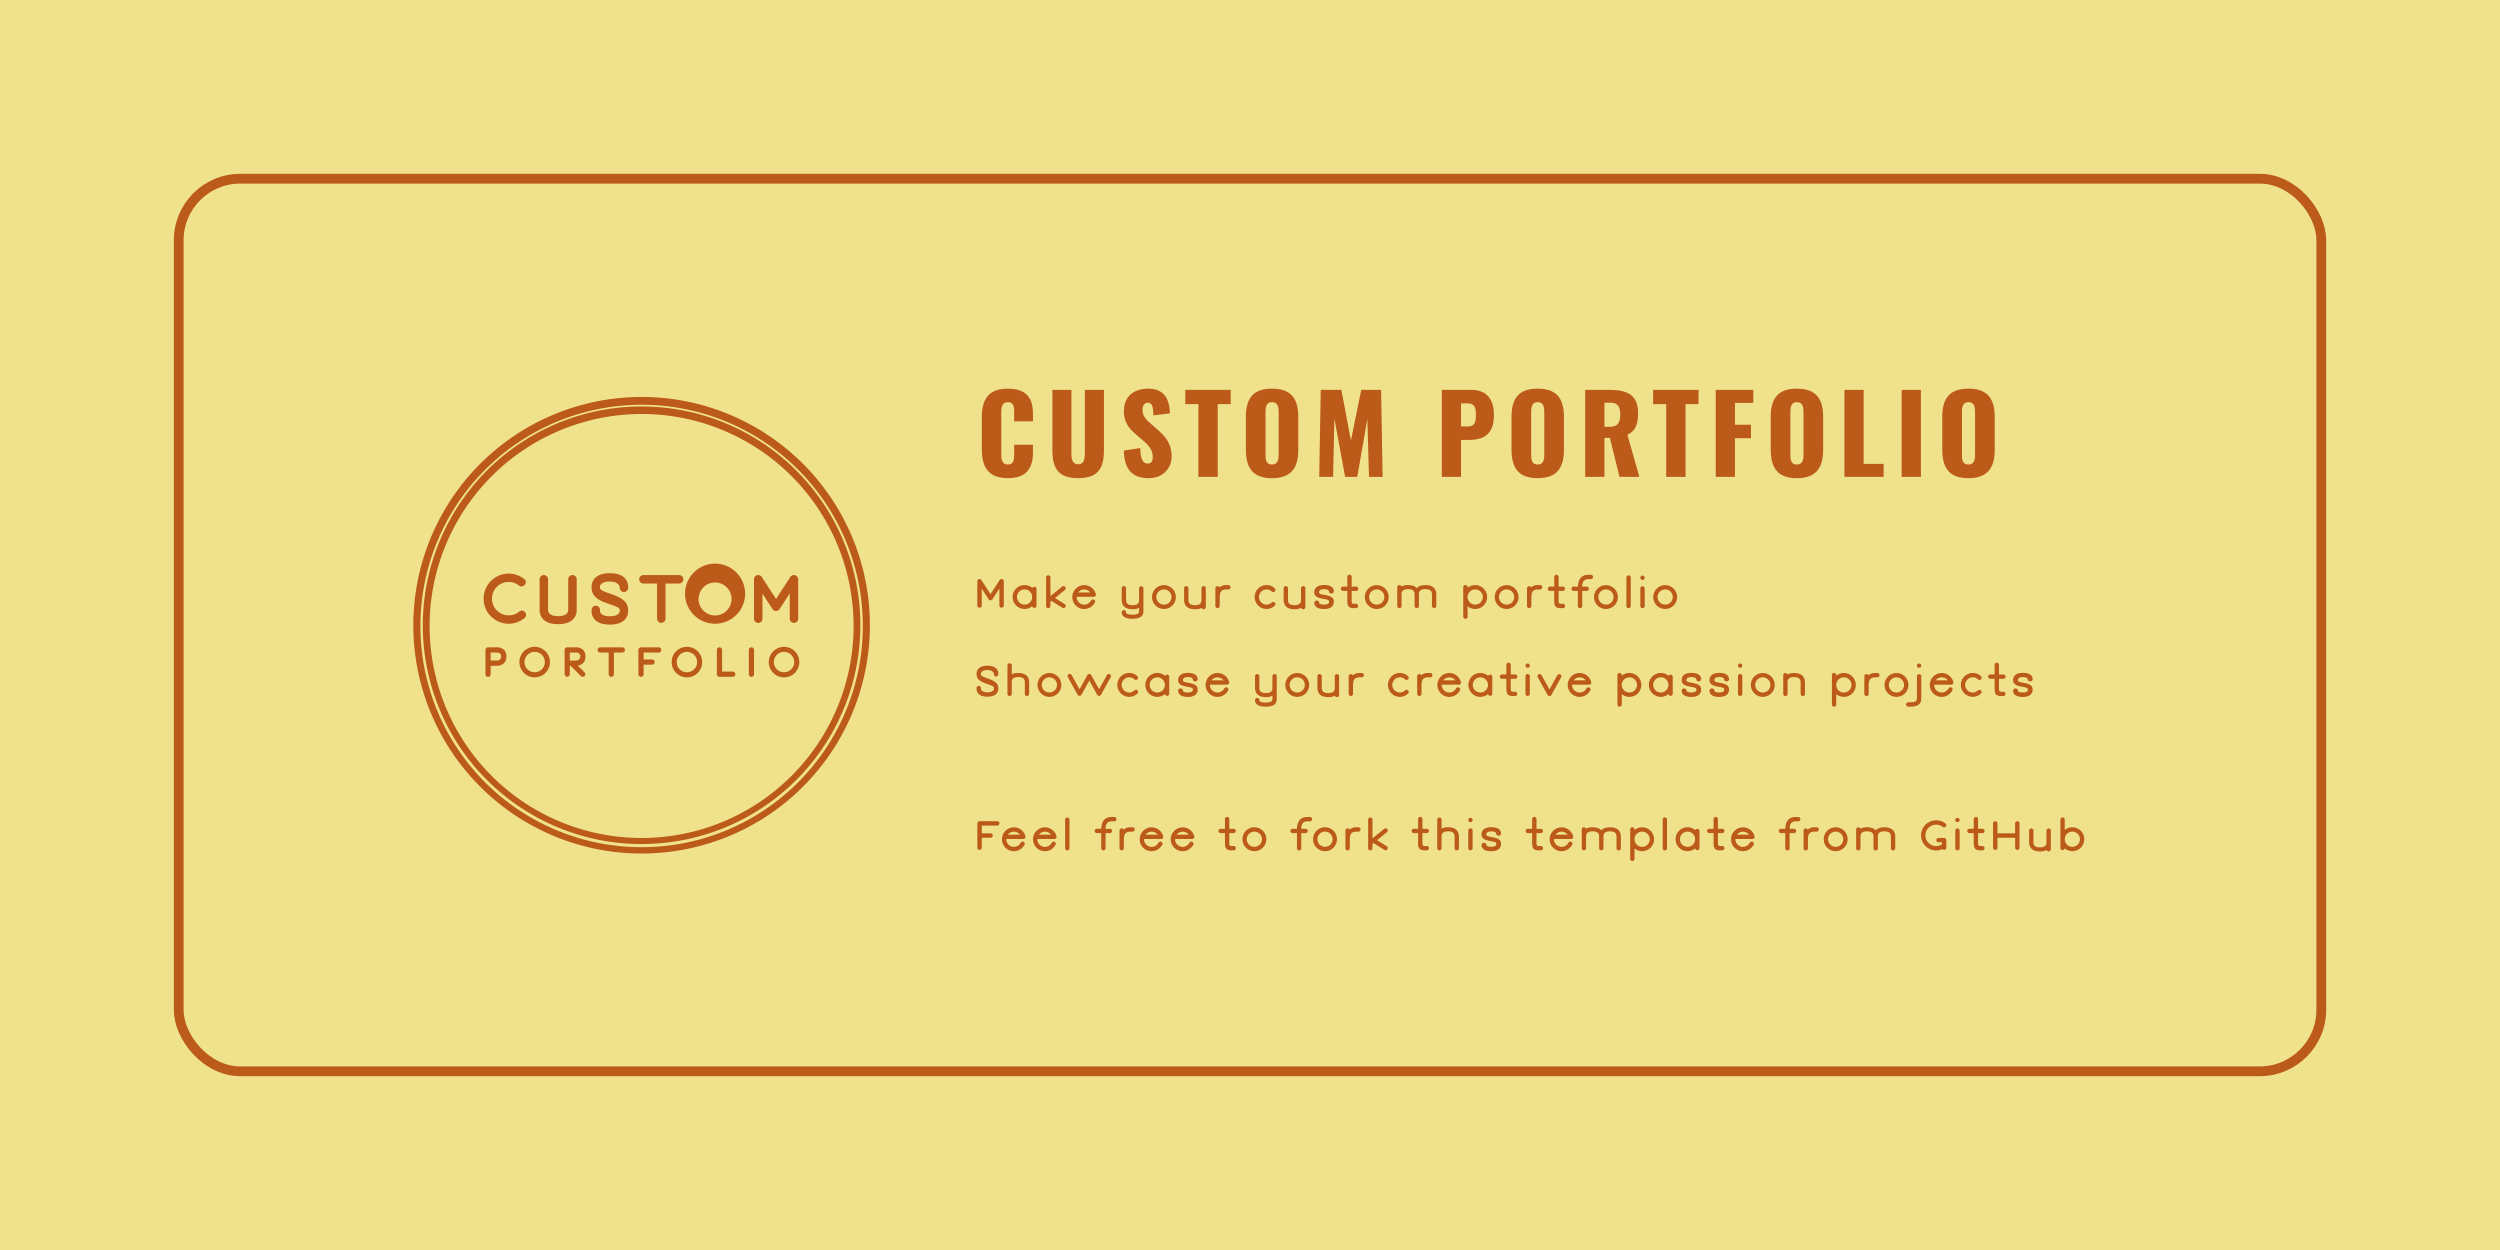 <svg xmlns="http://www.w3.org/2000/svg" width="1280" height="640" viewBox="0 0 1280 640"><defs><style>.a{fill:#f0e28d;}.b,.e{fill:none;}.b{stroke:#bb5a19;stroke-width:5px;}.c{fill:#bb5a19;}.d{stroke:none;}</style></defs><g transform="translate(12135 -1398)"><rect class="a" width="1280" height="640" transform="translate(-12135 1398)"/><g class="b" transform="translate(-12046 1487)"><rect class="d" width="1102" height="462" rx="34"/><rect class="e" x="2.5" y="2.5" width="1097" height="457" rx="31.5"/></g><g transform="translate(38 0)"><path class="c" d="M1664.656,311.535V296.527a1.112,1.112,0,1,1,2.223,0v.286a6.115,6.115,0,1,1,0,9.435v5.288a1.112,1.112,0,1,1-2.223,0Zm2.223-10.005a3.891,3.891,0,1,0,3.891-3.891A3.891,3.891,0,0,0,1666.879,301.53Zm210.99,5.533a7.015,7.015,0,0,1-3.4.72c-5.536,0-5.568-3.866-5.568-5,0-.022,0-.042,0-.062v-5.636a1.112,1.112,0,0,1,2.224,0v5.7c0,1.105.014,2.918,3.343,2.918s3.327-1.824,3.327-2.918v-5.7a1.112,1.112,0,0,1,2.223,0v9.589a1.111,1.111,0,0,1-2.152.391Zm-289.318-2.842h.028a1.11,1.11,0,0,1,1.084-.863h.258a1.111,1.111,0,0,1,1.084.863h.028a.339.339,0,0,0-.015.067,1.119,1.119,0,0,1,.015.182v.057c.093.347.555.867,2.5.867,3.155,0,2.521-1.727,2.521-1.727,0-1.691-7.5-.481-7.5-4.423,0,0-.557-3.871,4.983-3.871s4.983,3.454,4.983,3.454h-.028a1.112,1.112,0,0,1-1.084.863h-.258a1.112,1.112,0,0,1-1.084-.863h-.028a.472.472,0,0,0,.008-.112c0-.031-.006-.063-.007-.1-.052-.37-.418-1.1-2.5-1.1-2.92,0-2.521,1.727-2.521,1.727,0,1.69,7.5.548,7.5,4.423,0,0,.611,4.009-4.983,4.009S1588.55,304.221,1588.55,304.221Zm133.846,3.448a6.114,6.114,0,1,1,5.9-7.786,1.1,1.1,0,0,1,.067.257v0a1.119,1.119,0,0,1-1.082,1.274h-8.756c0,.047,0,.093,0,.139a3.9,3.9,0,0,0,3.891,3.891,3.937,3.937,0,0,0,3.341-1.927l.005,0a1.045,1.045,0,0,1,.092-.157l.1-.14a1.112,1.112,0,0,1,1.822,1.276l-.1.139c-.01.016-.022.031-.032.045a6.329,6.329,0,0,1-2.9,2.5,5.9,5.9,0,0,1-2.327.481Zm-2.345-9.207a3.9,3.9,0,0,0-.731.731h6.18a3.889,3.889,0,0,0-5.449-.731Zm-90.537,9.207a6.114,6.114,0,1,1,5.9-7.786,1.1,1.1,0,0,1,.067.257v0a1.126,1.126,0,0,1-1.083,1.274h-8.756c0,.047,0,.093,0,.139a3.9,3.9,0,0,0,3.891,3.891,3.934,3.934,0,0,0,3.34-1.927l.005,0a1.142,1.142,0,0,1,.093-.157l.1-.14a1.112,1.112,0,1,1,1.821,1.276l-.1.139c-.011.016-.022.031-.033.045a6.329,6.329,0,0,1-2.9,2.5,5.891,5.891,0,0,1-2.326.481Zm-2.345-9.207a3.849,3.849,0,0,0-.731.731h6.18a3.889,3.889,0,0,0-5.449-.731Zm-191.652,9.207a6.113,6.113,0,1,1,5.9-7.786,1.193,1.193,0,0,1,.067.257v0a1.253,1.253,0,0,1,.01.154,1.106,1.106,0,0,1-1.093,1.12h-8.756c0,.047,0,.093,0,.139a3.9,3.9,0,0,0,3.892,3.891,3.936,3.936,0,0,0,3.34-1.927l.005,0a1.136,1.136,0,0,1,.092-.157l.1-.14a1.112,1.112,0,0,1,1.822,1.276l-.1.139c-.011.016-.022.031-.033.045a6.329,6.329,0,0,1-2.9,2.5,5.894,5.894,0,0,1-2.326.481Zm-2.345-9.207a3.849,3.849,0,0,0-.731.731h6.18a3.889,3.889,0,0,0-5.45-.731Zm-13.552,9.207a6.114,6.114,0,1,1,5.9-7.786,1.1,1.1,0,0,1,.067.257v0a1.119,1.119,0,0,1-1.082,1.274h-8.756c0,.047,0,.093,0,.139a3.9,3.9,0,0,0,3.891,3.891,3.937,3.937,0,0,0,3.341-1.927l.005,0a1.035,1.035,0,0,1,.092-.157l.1-.14a1.112,1.112,0,0,1,1.822,1.276l-.1.139c-.01.016-.022.031-.032.045a6.329,6.329,0,0,1-2.9,2.5,5.9,5.9,0,0,1-2.328.481Zm-2.345-9.207a3.9,3.9,0,0,0-.731.731h6.18a3.889,3.889,0,0,0-5.45-.731ZM1365,307.669a6.114,6.114,0,1,1,5.9-7.786,1.1,1.1,0,0,1,.067.257v0a1.12,1.12,0,0,1-1.082,1.274h-8.756c0,.047,0,.093,0,.139a3.9,3.9,0,0,0,3.891,3.891,3.937,3.937,0,0,0,3.341-1.927l.005,0a1.056,1.056,0,0,1,.092-.157l.1-.14a1.112,1.112,0,0,1,1.822,1.276l-.1.139c-.01.016-.021.031-.032.045a6.329,6.329,0,0,1-2.9,2.5,5.9,5.9,0,0,1-2.327.481Zm-2.345-9.207a3.9,3.9,0,0,0-.731.731h6.18a3.889,3.889,0,0,0-5.449-.731Zm-13.551,9.207a6.114,6.114,0,1,1,5.9-7.786,1.1,1.1,0,0,1,.067.257v0a1.126,1.126,0,0,1-1.083,1.274h-8.756c0,.047,0,.093,0,.139a3.9,3.9,0,0,0,3.891,3.891,3.935,3.935,0,0,0,3.34-1.927l.005,0a1.13,1.13,0,0,1,.093-.157l.1-.14a1.112,1.112,0,1,1,1.821,1.276l-.1.139c-.011.016-.022.031-.033.045a6.329,6.329,0,0,1-2.9,2.5,5.891,5.891,0,0,1-2.327.481Zm-2.345-9.207a3.845,3.845,0,0,0-.731.731h6.18a3.889,3.889,0,0,0-5.45-.731Zm541.9,8.7a6.071,6.071,0,0,1-1.538-.94,1.112,1.112,0,0,1-2.2-.248V291.524a1.112,1.112,0,1,1,2.223,0v5.288a6.113,6.113,0,1,1,1.511,10.351Zm-1.511-5.634a3.891,3.891,0,1,0,3.892-3.891A3.891,3.891,0,0,0,1887.148,301.53Zm-117.281,6.115a6.115,6.115,0,1,1,.006,0Zm-3.892-6.115a3.891,3.891,0,1,0,3.892-3.891A3.891,3.891,0,0,0,1765.976,301.53Zm-74.331,5.634a6.116,6.116,0,1,1,6.372-10.266,1.112,1.112,0,0,1,2.122.464v8.616a1.111,1.111,0,0,1-2.2.248,6.123,6.123,0,0,1-6.3.94Zm-1.511-5.634a3.891,3.891,0,1,0,3.892-3.891A3.891,3.891,0,0,0,1690.133,301.53ZM1508.4,307.644a6.12,6.12,0,1,1,.006,0Zm-3.891-6.115a3.891,3.891,0,1,0,3.891-3.891A3.891,3.891,0,0,0,1504.5,301.53Zm-32.271,6.115a6.12,6.12,0,1,1,.006,0Zm-3.891-6.115a3.891,3.891,0,1,0,3.891-3.891A3.891,3.891,0,0,0,1468.343,301.53Zm349.956,5.13h0a7.716,7.716,0,1,1,7.807-13.145.964.964,0,0,1,.112.09l0,0a1.04,1.04,0,0,1,.053,1.368,1.1,1.1,0,0,1-1.522.3l-.118-.079h0l-.018-.013-.157-.106a1.23,1.23,0,0,1-.108-.084,5.487,5.487,0,1,0-.065,9.176V303.1h-1.806a1.112,1.112,0,0,1,0-2.224h2.919a1.112,1.112,0,0,1,1.111,1.112v3.892a1.112,1.112,0,0,1-1.984.689c-.07.033-.142.065-.213.094a7.749,7.749,0,0,1-6.011,0Zm25.571.568c-3.567,0-3.322-2.111-3.322-5.42v-3.4h-2.223a1.112,1.112,0,0,1,0-2.224h2.223v-4.933a1.112,1.112,0,0,1,2.224,0v4.933h2.223a1.112,1.112,0,0,1,0,2.224h-2.223v4.238a1.115,1.115,0,0,1-.007.123c-.013,1.553.031,2.239,1.119,2.239h1.111a1.112,1.112,0,0,1,0,2.224Zm-12.767-1.112v-9.032a1.111,1.111,0,1,1,2.223,0v9.032a1.111,1.111,0,1,1-2.223,0Zm-32.97,0v-5.7c0-1.105-.014-2.919-3.343-2.919-3.113,0-3.314,1.6-3.327,2.7,0,.082,0,.156,0,.221,0,.021,0,.041,0,.061v5.636a1.112,1.112,0,1,1-2.223,0v-5.7c0-1.105-.014-2.919-3.343-2.919-3.307,0-3.328,1.8-3.328,2.9v5.719a1.112,1.112,0,1,1-2.223,0v-9.589a1.112,1.112,0,0,1,2.153-.391,7.014,7.014,0,0,1,3.4-.721c2.3,0,3.656.671,4.447,1.535.787-.865,2.137-1.535,4.447-1.535,5.535,0,5.568,3.867,5.568,5,0,.021,0,.041,0,.061v5.636a1.112,1.112,0,1,1-2.223,0Zm-44.709,0v-9.032a1.111,1.111,0,0,1,2.1-.5,5.052,5.052,0,0,1,3.443-1.164h1.126a1.112,1.112,0,0,1,0,2.224h-1.112c-3.495,0-3.334,2.771-3.334,5,0,.015,0,.031,0,.046v3.428a1.112,1.112,0,1,1-2.223,0Zm-9.37,0V298.4h-2.224a1.112,1.112,0,0,1,0-2.224h2.25c.148-2.992,1.042-6.044,5.518-6.044h1.126a1.112,1.112,0,0,1,0,2.223h-1.112c-2.894,0-3.282,1.9-3.33,3.821h2.219a1.112,1.112,0,0,1,0,2.224h-2.224v7.712a1.112,1.112,0,1,1-2.223,0Zm-33.387,1.112c-3.566,0-3.321-2.111-3.321-5.42v-3.4h-2.223a1.112,1.112,0,1,1,0-2.224h2.223v-4.933a1.111,1.111,0,1,1,2.223,0v4.933h2.224a1.112,1.112,0,0,1,0,2.224h-2.224v4.238a1.116,1.116,0,0,1-.006.123c-.013,1.553.031,2.239,1.119,2.239h1.112a1.112,1.112,0,0,1,0,2.224Zm-29.378-1.112V291.524a1.112,1.112,0,1,1,2.223,0v14.591a1.112,1.112,0,1,1-2.223,0Zm-23.646,0v-5.7c0-1.105-.014-2.919-3.343-2.919-3.113,0-3.314,1.6-3.327,2.7,0,.082,0,.156,0,.221,0,.021,0,.041,0,.061v5.636a1.111,1.111,0,1,1-2.223,0v-5.7c0-1.105-.014-2.919-3.343-2.919-3.307,0-3.328,1.8-3.328,2.9v5.719a1.111,1.111,0,1,1-2.223,0v-9.589a1.112,1.112,0,0,1,2.153-.391,7.014,7.014,0,0,1,3.4-.721c2.3,0,3.656.671,4.447,1.535.788-.865,2.137-1.535,4.447-1.535,5.535,0,5.568,3.867,5.568,5,0,.021,0,.041,0,.061v5.636a1.112,1.112,0,1,1-2.223,0Zm-39.859,1.112c-3.566,0-3.321-2.111-3.321-5.42v-3.4h-2.224a1.112,1.112,0,0,1,0-2.224h2.224v-4.933a1.112,1.112,0,1,1,2.223,0v4.933h2.224a1.112,1.112,0,0,1,0,2.224h-2.224v4.238a1.116,1.116,0,0,1-.006.123c-.014,1.553.031,2.239,1.118,2.239h1.112a1.112,1.112,0,0,1,0,2.224Zm-36.035-1.112v-9.032a1.111,1.111,0,1,1,2.223,0v9.032a1.111,1.111,0,1,1-2.223,0Zm-7,0v-5.7c0-1.105-.013-2.919-3.343-2.919-3.307,0-3.327,1.8-3.327,2.9v5.719a1.112,1.112,0,1,1-2.224,0V291.524a1.112,1.112,0,0,1,2.224,0V296.1a7.1,7.1,0,0,1,3.327-.683c5.536,0,5.568,3.867,5.568,5,0,.021,0,.041,0,.061v5.636a1.112,1.112,0,1,1-2.224,0Zm-15.362,1.112c-3.566,0-3.321-2.111-3.321-5.42v-3.4h-2.224a1.112,1.112,0,0,1,0-2.224h2.224v-4.933a1.112,1.112,0,1,1,2.223,0v4.933h2.224a1.112,1.112,0,0,1,0,2.224h-2.224v4.238a1.116,1.116,0,0,1-.006.123c-.014,1.553.031,2.239,1.118,2.239h1.112a1.112,1.112,0,0,1,0,2.224Zm-40.53-1.112v-9.032a1.112,1.112,0,0,1,2.1-.5,5.05,5.05,0,0,1,3.443-1.164h1.125a1.112,1.112,0,0,1,0,2.224h-1.111c-3.495,0-3.335,2.771-3.335,5,0,.015,0,.031,0,.046v3.428a1.112,1.112,0,1,1-2.224,0Zm-24.826,0V298.4H1491.8a1.112,1.112,0,1,1,0-2.224h2.249c.149-2.992,1.042-6.044,5.519-6.044h1.125a1.112,1.112,0,1,1,0,2.223h-1.111c-2.894,0-3.282,1.9-3.33,3.821h2.218a1.112,1.112,0,0,1,0,2.224h-2.224v7.712a1.112,1.112,0,1,1-2.223,0Zm-33.534,1.112c-3.566,0-3.321-2.111-3.321-5.42v-3.4h-2.223a1.112,1.112,0,1,1,0-2.224h2.223v-4.933a1.112,1.112,0,1,1,2.223,0v4.933h2.224a1.112,1.112,0,0,1,0,2.224H1459.4v4.238a1.146,1.146,0,0,1-.006.123c-.013,1.553.031,2.239,1.119,2.239h1.111a1.112,1.112,0,0,1,0,2.224Zm-57.308-1.112v-9.032a1.112,1.112,0,0,1,2.1-.5,5.05,5.05,0,0,1,3.443-1.164h1.125a1.112,1.112,0,0,1,0,2.224h-1.111c-3.495,0-3.335,2.771-3.335,5,0,.015,0,.031,0,.046v3.428a1.112,1.112,0,1,1-2.224,0Zm-9.37,0V298.4h-2.223a1.112,1.112,0,0,1,0-2.224h2.25c.148-2.992,1.042-6.044,5.518-6.044h1.126a1.112,1.112,0,1,1,0,2.223h-1.112c-2.894,0-3.281,1.9-3.329,3.821h2.218a1.112,1.112,0,0,1,0,2.224h-2.223v7.712a1.112,1.112,0,1,1-2.224,0Zm-18.476,0V291.524a1.112,1.112,0,0,1,2.224,0v14.591a1.112,1.112,0,1,1-2.224,0Zm155.148-.006V291.49a1.114,1.114,0,1,1,2.228,0v9.56l5.963-4.829a1.114,1.114,0,1,1,1.4,1.732l-5.025,4.069,4.917,3.073a1.114,1.114,0,1,1-1.159,1.9l-.021-.013-5.567-3.479-.509.412v2.192a1.114,1.114,0,1,1-2.228,0Zm331.255-.251v-5.084H1852.7v5.084a1.13,1.13,0,1,1-2.26,0V293.43a1.13,1.13,0,1,1,2.26,0v5.084h9.039V293.43a1.13,1.13,0,1,1,2.26,0v12.428a1.13,1.13,0,1,1-2.26,0Zm-531.343,0V293.43a1.13,1.13,0,0,1,1.13-1.13h9.04a1.13,1.13,0,0,1,0,2.26h-7.909v3.955h4.52a1.13,1.13,0,0,1,0,2.26h-4.52v5.085a1.13,1.13,0,0,1-2.26,0Zm500.7-14.2a1.111,1.111,0,1,1,1.111,1.112A1.112,1.112,0,0,1,1831.1,291.663Zm-249.354,0a1.111,1.111,0,1,1,1.111,1.112A1.112,1.112,0,0,1,1581.748,291.663Zm186.186-59.128V217.527a1.112,1.112,0,1,1,2.223,0v.285a6.115,6.115,0,1,1,0,9.435v5.288a1.112,1.112,0,1,1-2.223,0Zm2.223-10.005a3.891,3.891,0,1,0,3.892-3.891A3.892,3.892,0,0,0,1770.157,222.53Zm-112.032,10.005V217.527a1.111,1.111,0,1,1,2.223,0v.285a6.115,6.115,0,1,1,0,9.435v5.288a1.111,1.111,0,1,1-2.223,0Zm2.223-10.005a3.891,3.891,0,1,0,3.892-3.891A3.892,3.892,0,0,0,1660.348,222.53Zm146.666,11.117a1.111,1.111,0,1,1,0-2.223h1.111c3.358,0,3.335-1.147,3.335-2.223V218.083a1.111,1.111,0,1,1,2.223,0V229.2c0,1.111.243,4.446-5.544,4.446Zm-334.429-3.335a1.112,1.112,0,0,1,2.224,0v.034a1.108,1.108,0,0,1-.01.144c.046.345.48,1.072,3.322,1.072,3.575,0,3.342-1.222,3.342-2.362v-1.1a7.114,7.114,0,0,1-3.325.68c-5.536,0-5.568-3.866-5.568-5,0-.021,0-.041,0-.062v-5.636a1.112,1.112,0,0,1,2.224,0v5.7c0,1.105.014,2.918,3.343,2.918,3.036,0,3.3-1.516,3.325-2.614v-6a1.112,1.112,0,0,1,1.112-1.112h0a1.112,1.112,0,0,1,1.112,1.112V229.2c0,.022,0,.043,0,.065.012,1.194.278,4.381-5.567,4.381C1471.99,233.646,1472.585,230.312,1472.585,230.312Zm40.892-2.249a7.015,7.015,0,0,1-3.4.72c-5.536,0-5.568-3.866-5.568-5,0-.021,0-.041,0-.062v-5.636a1.112,1.112,0,0,1,2.224,0v5.7c0,1.105.013,2.918,3.343,2.918s3.327-1.824,3.327-2.918v-5.7a1.111,1.111,0,1,1,2.223,0v9.589a1.111,1.111,0,0,1-2.152.391Zm347.234-2.842h.028a1.112,1.112,0,0,1,1.083-.863h.258a1.112,1.112,0,0,1,1.085.863h.028a.339.339,0,0,0-.015.067,1.119,1.119,0,0,1,.015.182v.057c.093.347.555.867,2.5.867,3.155,0,2.521-1.727,2.521-1.727,0-1.691-7.5-.481-7.5-4.423,0,0-.557-3.871,4.983-3.871s4.983,3.453,4.983,3.453h-.028a1.112,1.112,0,0,1-1.084.863h-.258a1.112,1.112,0,0,1-1.084-.863h-.028a.525.525,0,0,0,.008-.113c0-.032-.006-.063-.007-.1-.052-.369-.418-1.1-2.5-1.1-2.92,0-2.521,1.727-2.521,1.727,0,1.691,7.5.548,7.5,4.423,0,0,.611,4.01-4.983,4.01S1860.71,225.221,1860.71,225.221Zm-155.442,0h.028a1.111,1.111,0,0,1,1.084-.863h.258a1.111,1.111,0,0,1,1.084.863h.028a.425.425,0,0,0-.014.067,1.118,1.118,0,0,1,.014.182v.057c.093.347.556.867,2.5.867,3.154,0,2.52-1.727,2.52-1.727,0-1.691-7.5-.481-7.5-4.423,0,0-.557-3.871,4.983-3.871s4.982,3.453,4.982,3.453h-.028a1.111,1.111,0,0,1-1.084.863h-.258a1.111,1.111,0,0,1-1.084-.863h-.028a.6.6,0,0,0,.008-.113c0-.032-.006-.063-.007-.1-.052-.369-.418-1.1-2.5-1.1-2.92,0-2.521,1.727-2.521,1.727,0,1.691,7.5.548,7.5,4.423,0,0,.612,4.01-4.982,4.01S1705.269,225.221,1705.269,225.221Zm-14.26,0h.028a1.113,1.113,0,0,1,1.085-.863h.258a1.112,1.112,0,0,1,1.084.863h.028a.413.413,0,0,0-.015.067,1.119,1.119,0,0,1,.015.182v.057c.093.347.556.867,2.5.867,3.155,0,2.521-1.727,2.521-1.727,0-1.691-7.5-.481-7.5-4.423,0,0-.557-3.871,4.983-3.871s4.983,3.453,4.983,3.453h-.028a1.112,1.112,0,0,1-1.084.863h-.258a1.113,1.113,0,0,1-1.084-.863h-.027a.587.587,0,0,0,.008-.113c0-.032-.006-.063-.008-.1-.051-.369-.418-1.1-2.5-1.1-2.92,0-2.521,1.727-2.521,1.727,0,1.691,7.5.548,7.5,4.423,0,0,.611,4.01-4.982,4.01S1691.009,225.221,1691.009,225.221Zm-257.8,0h.028a1.113,1.113,0,0,1,1.084-.863h.258a1.112,1.112,0,0,1,1.084.863h.028a.413.413,0,0,0-.015.067,1.119,1.119,0,0,1,.015.182v.057c.093.347.556.867,2.5.867,3.155,0,2.521-1.727,2.521-1.727,0-1.691-7.5-.481-7.5-4.423,0,0-.557-3.871,4.983-3.871s4.983,3.453,4.983,3.453h-.028a1.112,1.112,0,0,1-1.084.863h-.258a1.113,1.113,0,0,1-1.084-.863h-.028a.526.526,0,0,0,.009-.113.821.821,0,0,1-.008-.1c-.051-.369-.418-1.1-2.5-1.1-2.92,0-2.521,1.727-2.521,1.727,0,1.691,7.5.548,7.5,4.423,0,0,.612,4.01-4.982,4.01S1433.213,225.221,1433.213,225.221Zm390.956,3.449a6.114,6.114,0,1,1,5.891-7.787,1.146,1.146,0,0,1,.067.257v0a1.227,1.227,0,0,1,.01.153,1.106,1.106,0,0,1-1.093,1.12h-8.756c0,.047,0,.093,0,.139a3.9,3.9,0,0,0,3.892,3.891,3.935,3.935,0,0,0,3.34-1.927l.005,0a1.122,1.122,0,0,1,.092-.158l.1-.139a1.112,1.112,0,0,1,1.822,1.276l-.1.139-.033.045a6.339,6.339,0,0,1-2.9,2.5,5.91,5.91,0,0,1-2.327.481Zm-2.352-9.208a3.851,3.851,0,0,0-.731.731h6.18a3.889,3.889,0,0,0-5.449-.731Zm-183.037,9.208a6.114,6.114,0,1,1,5.891-7.787,1.1,1.1,0,0,1,.067.257v0a1.083,1.083,0,0,1,.01.153,1.106,1.106,0,0,1-1.093,1.12H1634.9c0,.047,0,.093,0,.139a3.894,3.894,0,0,0,3.891,3.891,3.934,3.934,0,0,0,3.34-1.927l.005,0a1.139,1.139,0,0,1,.093-.158l.1-.139a1.112,1.112,0,0,1,1.821,1.276l-.1.139-.033.045a6.339,6.339,0,0,1-2.9,2.5,5.907,5.907,0,0,1-2.327.481Zm-2.352-9.208a3.851,3.851,0,0,0-.731.731h6.18a3.889,3.889,0,0,0-5.449-.731Zm-64.386,9.208a6.114,6.114,0,1,1,5.891-7.787,1.146,1.146,0,0,1,.067.257v0a1.227,1.227,0,0,1,.01.153,1.106,1.106,0,0,1-1.093,1.12h-8.756c0,.047,0,.093,0,.139a3.9,3.9,0,0,0,3.892,3.891,3.935,3.935,0,0,0,3.34-1.927l.005,0a1.146,1.146,0,0,1,.092-.158l.1-.139a1.112,1.112,0,0,1,1.822,1.276l-.1.139-.033.045a6.34,6.34,0,0,1-2.9,2.5,5.909,5.909,0,0,1-2.326.481Zm-2.352-9.208a3.847,3.847,0,0,0-.731.731h6.18a3.889,3.889,0,0,0-5.449-.731Zm-116.32,9.208a6.114,6.114,0,1,1,5.891-7.787,1.1,1.1,0,0,1,.067.257v0a1.083,1.083,0,0,1,.01.153,1.106,1.106,0,0,1-1.093,1.12h-8.756c0,.047,0,.093,0,.139a3.894,3.894,0,0,0,3.891,3.891,3.935,3.935,0,0,0,3.34-1.927l.005,0a1.151,1.151,0,0,1,.093-.158l.1-.139a1.112,1.112,0,0,1,1.821,1.276l-.1.139-.033.045a6.34,6.34,0,0,1-2.9,2.5,5.906,5.906,0,0,1-2.327.481Zm-2.352-9.208a3.846,3.846,0,0,0-.731.731h6.18a3.889,3.889,0,0,0-5.45-.731Zm226.932,8.7a6.116,6.116,0,1,1,6.372-10.265,1.111,1.111,0,0,1,2.122.463v8.616a1.111,1.111,0,0,1-2.2.247,6.118,6.118,0,0,1-6.3.94Zm-1.511-5.634a3.891,3.891,0,1,0,3.891-3.891A3.891,3.891,0,0,0,1676.442,222.53Zm-90.868,5.634a6.116,6.116,0,1,1,6.371-10.265,1.112,1.112,0,0,1,2.123.463v8.616a1.112,1.112,0,0,1-2.2.247,6.116,6.116,0,0,1-6.3.94Zm-1.511-5.634a3.891,3.891,0,1,0,3.891-3.891A3.89,3.89,0,0,0,1584.063,222.53Zm-163.906,5.634a6.116,6.116,0,1,1,6.372-10.265,1.111,1.111,0,0,1,2.122.463v8.616a1.111,1.111,0,0,1-2.2.247,6.118,6.118,0,0,1-6.3.94Zm-1.511-5.634a3.891,3.891,0,1,0,3.891-3.891A3.891,3.891,0,0,0,1418.646,222.53Zm421.421,6.115a6.116,6.116,0,1,1,2.385-11.752,6.15,6.15,0,0,1,1.666,1.045l-.009.008.1.087a1.112,1.112,0,1,1-1.459,1.678l-.311-.269-.021-.019a3.891,3.891,0,1,0-2.338,7,3.835,3.835,0,0,0,2.415-.89l.256-.222a1.112,1.112,0,0,1,1.459,1.679l-.122.105,0,0a6.268,6.268,0,0,1-1.69,1.068,5.884,5.884,0,0,1-2.321.481Zm-39.077,0a6.1,6.1,0,1,1,.014,0Zm-3.892-6.115a3.891,3.891,0,1,0,3.892-3.891A3.892,3.892,0,0,0,1797.1,222.53Zm-64.548,6.115a6.1,6.1,0,1,1,.013,0Zm-3.891-6.115a3.891,3.891,0,1,0,3.891-3.891A3.892,3.892,0,0,0,1728.659,222.53Zm-181.921,6.115a6.116,6.116,0,1,1,2.385-11.752,6.15,6.15,0,0,1,1.666,1.045l-.009.008.1.087a1.112,1.112,0,1,1-1.459,1.678l-.311-.269-.021-.019a3.891,3.891,0,1,0-2.338,7,3.835,3.835,0,0,0,2.415-.89l.256-.222a1.112,1.112,0,0,1,1.459,1.679l-.122.105,0,0a6.268,6.268,0,0,1-1.69,1.068,5.884,5.884,0,0,1-2.321.481Zm-52.559,0a6.1,6.1,0,1,1,.014,0Zm-3.892-6.115a3.891,3.891,0,1,0,3.892-3.891A3.892,3.892,0,0,0,1490.287,222.53Zm-82.107,6.115a6.116,6.116,0,1,1,2.385-11.752,6.133,6.133,0,0,1,1.665,1.045l-.008.008.1.087a1.112,1.112,0,0,1-1.459,1.678l-.31-.269-.021-.019a3.891,3.891,0,1,0-2.338,7,3.837,3.837,0,0,0,2.415-.89l.255-.222a1.112,1.112,0,0,1,1.46,1.679l-.121.105,0,0a6.273,6.273,0,0,1-1.691,1.068,5.877,5.877,0,0,1-2.32.481Zm-40.883,0a6.1,6.1,0,1,1,.014,0Zm-3.892-6.115a3.891,3.891,0,1,0,3.892-3.891A3.892,3.892,0,0,0,1363.406,222.53Zm-33.384,1.568a1.112,1.112,0,0,1,2.223,0v.362c.073.631.57,1.861,3.335,1.861,3.787,0,3.335-2.223,3.335-2.223,0-2.177-8.894-1.872-8.894-6.948,0,0-.622-4.447,5.558-4.447,4.318,0,5.315,2.171,5.525,3.479a1.115,1.115,0,0,1,.033.267,3.267,3.267,0,0,1,0,.7,1.112,1.112,0,0,1-2.223,0v-.017c0-.205-.114-2.207-3.335-2.207-3.83,0-3.335,2.224-3.335,2.224,0,2.177,8.894,1.959,8.894,6.948,0,0,.681,4.447-5.558,4.447S1330.022,224.1,1330.022,224.1Zm421.9,3.057h0v-5.7c0-1.1-.014-2.918-3.342-2.918-3.307,0-3.328,1.8-3.328,2.9v5.719a1.112,1.112,0,0,1-2.223,0v-9.589a1.111,1.111,0,0,1,2.152-.392,7.019,7.019,0,0,1,3.4-.72c5.535,0,5.568,3.866,5.568,5,0,.022,0,.042,0,.062v5.636a1.112,1.112,0,0,1-2.223,0Zm102.658,1.073c-3.567,0-3.322-2.11-3.322-5.42v-3.4h-2.223a1.112,1.112,0,1,1,0-2.223h2.223v-4.934a1.112,1.112,0,0,1,2.224,0v4.934h2.223a1.112,1.112,0,1,1,0,2.223h-2.223v4.238a1.145,1.145,0,0,1-.007.124c-.013,1.552.031,2.238,1.119,2.238h1.111a1.112,1.112,0,1,1,0,2.224Zm-70.034-1.111v-9.033a1.111,1.111,0,0,1,2.1-.5,5.048,5.048,0,0,1,3.443-1.165h1.126a1.112,1.112,0,0,1,0,2.224H1790.1c-3.495,0-3.334,2.771-3.334,5,0,.016,0,.031,0,.046v3.429a1.111,1.111,0,1,1-2.223,0Zm-64.7,0v-9.033a1.112,1.112,0,1,1,2.223,0v9.033a1.112,1.112,0,0,1-2.223,0Zm-108.8,0v-9.033a1.112,1.112,0,1,1,2.223,0v9.033a1.112,1.112,0,0,1-2.223,0Zm-6.448,1.111c-3.567,0-3.322-2.11-3.322-5.42v-3.4h-2.223a1.112,1.112,0,1,1,0-2.223h2.223v-4.934a1.112,1.112,0,0,1,2.224,0v4.934h2.223a1.112,1.112,0,1,1,0,2.223H1603.5v4.238a1.145,1.145,0,0,1-.007.124c-.013,1.552.031,2.238,1.119,2.238h1.111a1.112,1.112,0,0,1,0,2.224Zm-48.992-1.111v-9.033a1.111,1.111,0,0,1,2.1-.5,5.048,5.048,0,0,1,3.443-1.165h1.126a1.112,1.112,0,0,1,0,2.224h-1.112c-3.495,0-3.335,2.771-3.335,5,0,.016,0,.031,0,.046v3.429a1.112,1.112,0,0,1-2.223,0Zm-35.07,0v-9.033a1.112,1.112,0,0,1,2.1-.5,5.046,5.046,0,0,1,3.443-1.165h1.126a1.112,1.112,0,0,1,0,2.224h-1.111c-3.5,0-3.335,2.771-3.335,5a.4.4,0,0,1,0,.046v3.429a1.112,1.112,0,0,1-2.223,0Zm-165.826,0h0v-5.7c0-1.105-.014-2.918-3.342-2.918-3.307,0-3.328,1.8-3.328,2.9v5.719a1.112,1.112,0,0,1-2.223,0V212.524a1.112,1.112,0,0,1,2.223,0V217.1a7.111,7.111,0,0,1,3.328-.683c5.535,0,5.568,3.867,5.568,5,0,.021,0,.041,0,.062v5.636a1.112,1.112,0,0,1-2.223,0Zm268.621,1.111h-.01a1.111,1.111,0,0,1-.973-.572l-4.982-8.987a1.112,1.112,0,1,1,1.931-1.1l.014.025,4.02,7.251,4.019-7.251a1.112,1.112,0,1,1,1.945,1.078l-4.981,8.986a1.113,1.113,0,0,1-.973.573Zm-230.607-.092a1.111,1.111,0,0,1-.975-.573l-4.019-7.251-4.019,7.251a1.113,1.113,0,0,1-.973.573h-.02a1.111,1.111,0,0,1-.973-.573l-4.982-8.986a1.112,1.112,0,1,1,1.945-1.077l4.019,7.251,4.02-7.251a1.129,1.129,0,0,1,1.966,0l4.02,7.251,4.019-7.251a1.111,1.111,0,1,1,1.944,1.077l-4.981,8.986a1.113,1.113,0,0,1-.973.573Zm418.74-15.471a1.111,1.111,0,1,1,1.111,1.111A1.112,1.112,0,0,1,1811.461,212.664Zm-91.616,0a1.112,1.112,0,1,1,1.111,1.111A1.112,1.112,0,0,1,1719.844,212.664Zm-108.8,0a1.112,1.112,0,1,1,1.112,1.111A1.112,1.112,0,0,1,1611.043,212.664Zm-31.857-25.129V172.527a1.112,1.112,0,1,1,2.223,0v.285a6.115,6.115,0,1,1,0,9.435v5.288a1.112,1.112,0,1,1-2.223,0Zm2.223-10.005a3.891,3.891,0,1,0,3.892-3.891A3.892,3.892,0,0,0,1581.409,177.53Zm-177.074,7.782a1.112,1.112,0,0,1,2.223,0v.034a1.087,1.087,0,0,1-.009.144c.046.345.479,1.072,3.321,1.072,3.575,0,3.343-1.222,3.343-2.362v-1.1a7.115,7.115,0,0,1-3.325.68c-5.535,0-5.568-3.866-5.568-5,0-.021,0-.041,0-.062v-5.636a1.112,1.112,0,1,1,2.223,0v5.7c0,1.105.014,2.918,3.343,2.918,3.036,0,3.3-1.516,3.325-2.614v-6a1.112,1.112,0,0,1,1.112-1.112h0a1.112,1.112,0,0,1,1.111,1.112V184.2c0,.022,0,.043,0,.065.012,1.194.278,4.381-5.566,4.381C1403.741,188.646,1404.335,185.312,1404.335,185.312Zm91.859-2.249a7.015,7.015,0,0,1-3.4.72c-5.535,0-5.568-3.866-5.568-5,0-.021,0-.041,0-.062v-5.636a1.112,1.112,0,1,1,2.223,0v5.7c0,1.105.014,2.918,3.343,2.918s3.328-1.824,3.328-2.918v-5.7a1.112,1.112,0,1,1,2.223,0v9.589a1.112,1.112,0,0,1-2.153.391Zm-50.967,0a7.015,7.015,0,0,1-3.4.72c-5.535,0-5.568-3.866-5.568-5,0-.021,0-.041,0-.062v-5.636a1.112,1.112,0,1,1,2.223,0v5.7c0,1.105.014,2.918,3.343,2.918s3.328-1.824,3.328-2.918v-5.7a1.112,1.112,0,1,1,2.223,0v9.589a1.112,1.112,0,0,1-2.153.391Zm57.707-2.842h.028a1.112,1.112,0,0,1,1.084-.863h.258a1.113,1.113,0,0,1,1.084.863h.028a.339.339,0,0,0-.015.067,1.119,1.119,0,0,1,.015.182v.057c.093.347.555.867,2.5.867,3.155,0,2.521-1.727,2.521-1.727,0-1.691-7.5-.481-7.5-4.423,0,0-.557-3.871,4.983-3.871s4.983,3.453,4.983,3.453h-.028a1.113,1.113,0,0,1-1.085.863h-.258a1.112,1.112,0,0,1-1.084-.863h-.028a.517.517,0,0,0,.008-.112c0-.032-.006-.063-.007-.1-.052-.369-.418-1.1-2.5-1.1-2.92,0-2.521,1.727-2.521,1.727,0,1.691,7.5.548,7.5,4.423,0,0,.611,4.009-4.983,4.009S1502.933,180.221,1502.933,180.221Zm-117.811,3.449a6.114,6.114,0,1,1,5.891-7.787,1.194,1.194,0,0,1,.067.257v0a1.227,1.227,0,0,1,.01.153,1.106,1.106,0,0,1-1.093,1.12h-8.756c0,.047,0,.093,0,.139a3.9,3.9,0,0,0,3.892,3.891,3.935,3.935,0,0,0,3.34-1.927l.005,0a1.135,1.135,0,0,1,.092-.158l.1-.14a1.112,1.112,0,0,1,1.822,1.276l-.1.139-.033.045a6.339,6.339,0,0,1-2.9,2.5,5.909,5.909,0,0,1-2.326.481Zm-2.352-9.208a3.85,3.85,0,0,0-.731.731h6.18a3.889,3.889,0,0,0-5.449-.731Zm-30.57,8.7a6.116,6.116,0,1,1,6.372-10.265,1.111,1.111,0,0,1,2.122.463v8.616a1.111,1.111,0,0,1-2.2.247,6.117,6.117,0,0,1-6.3.94Zm-1.511-5.634a3.891,3.891,0,1,0,3.892-3.891A3.891,3.891,0,0,0,1350.689,177.53Zm331.88,6.115a6.1,6.1,0,1,1,.014,0Zm-3.891-6.115a3.891,3.891,0,1,0,3.891-3.891A3.891,3.891,0,0,0,1678.679,177.53Zm-26.433,6.115a6.1,6.1,0,1,1,.014,0Zm-3.892-6.115a3.891,3.891,0,1,0,3.892-3.891A3.892,3.892,0,0,0,1648.354,177.53Zm-46.971,6.115a6.1,6.1,0,1,1,.014,0Zm-3.891-6.115a3.891,3.891,0,1,0,3.891-3.891A3.892,3.892,0,0,0,1597.493,177.53Zm-62.595,6.115a6.1,6.1,0,1,1,.014,0Zm-3.891-6.115a3.891,3.891,0,1,0,3.891-3.891A3.891,3.891,0,0,0,1531.007,177.53Zm-52.519,6.115a6.116,6.116,0,1,1,4.05-10.707l-.008.008.1.087a1.112,1.112,0,0,1-1.459,1.678l-.31-.269-.021-.019a3.891,3.891,0,1,0-2.338,7,3.837,3.837,0,0,0,2.415-.89l.255-.222a1.112,1.112,0,0,1,1.46,1.678l-.121.105,0,0a6.273,6.273,0,0,1-1.691,1.068,5.877,5.877,0,0,1-2.32.481Zm-52.56,0a6.1,6.1,0,1,1,.013,0Zm-3.891-6.115a3.891,3.891,0,1,0,3.891-3.891A3.892,3.892,0,0,0,1422.038,177.53Zm247.826,4.586v-9.033a1.112,1.112,0,0,1,2.224,0v9.033a1.112,1.112,0,0,1-2.224,0Zm-7.14,0V167.524a1.111,1.111,0,1,1,2.223,0v14.592a1.111,1.111,0,1,1-2.223,0Zm-24.847,0V174.4h-2.223a1.112,1.112,0,0,1,0-2.223h2.25c.148-2.992,1.042-6.045,5.518-6.045h1.126a1.112,1.112,0,0,1,0,2.224h-1.112c-2.894,0-3.281,1.9-3.329,3.821h2.218a1.112,1.112,0,1,1,0,2.223H1640.1v7.713a1.112,1.112,0,0,1-2.224,0Zm-8.774,1.111c-3.567,0-3.322-2.111-3.322-5.42v-3.4h-2.223a1.112,1.112,0,0,1,0-2.223h2.223v-4.934a1.112,1.112,0,0,1,2.224,0v4.934h2.223a1.112,1.112,0,0,1,0,2.223H1628v4.238a1.145,1.145,0,0,1-.007.124c-.013,1.553.031,2.238,1.119,2.238h1.112a1.112,1.112,0,0,1,0,2.224Zm-17.262-1.111v-9.033a1.112,1.112,0,0,1,2.1-.5,5.046,5.046,0,0,1,3.443-1.165h1.125a1.112,1.112,0,0,1,0,2.224H1617.4c-3.495,0-3.335,2.771-3.335,5,0,.016,0,.031,0,.046v3.429a1.112,1.112,0,0,1-2.224,0Zm-48.677,0v-5.7c0-1.105-.014-2.918-3.343-2.918-3.113,0-3.314,1.595-3.326,2.7,0,.082,0,.157,0,.221,0,.021,0,.041,0,.062v5.636a1.112,1.112,0,0,1-2.224,0v-5.7c0-1.105-.013-2.918-3.343-2.918-3.307,0-3.327,1.8-3.327,2.9v5.719a1.112,1.112,0,0,1-2.224,0v-9.589a1.112,1.112,0,0,1,2.153-.391,7.014,7.014,0,0,1,3.4-.721c2.306,0,3.656.671,4.447,1.535.788-.865,2.137-1.535,4.447-1.535,5.535,0,5.568,3.867,5.568,5,0,.021,0,.041,0,.062v5.636a1.112,1.112,0,0,1-2.223,0Zm-40.006,1.111c-3.566,0-3.321-2.111-3.321-5.42v-3.4h-2.224a1.112,1.112,0,0,1,0-2.223h2.224v-4.934a1.112,1.112,0,1,1,2.223,0v4.934h2.224a1.112,1.112,0,1,1,0,2.223h-2.224v4.238a1.144,1.144,0,0,1-.006.124c-.013,1.553.031,2.238,1.118,2.238h1.112a1.112,1.112,0,0,1,0,2.224Zm-70.874-1.111v-9.033a1.111,1.111,0,0,1,2.1-.5,5.048,5.048,0,0,1,3.443-1.165h1.126a1.112,1.112,0,0,1,0,2.224h-1.112c-3.495,0-3.334,2.771-3.334,5,0,.016,0,.031,0,.046v3.429a1.112,1.112,0,0,1-2.223,0Zm-86.688-.007V167.49a1.114,1.114,0,1,1,2.228,0v9.56l5.963-4.829a1.114,1.114,0,1,1,1.4,1.731l-5.025,4.07,4.917,3.073a1.114,1.114,0,1,1-1.159,1.9l-.022-.014-5.568-3.479-.508.412v2.192a1.114,1.114,0,1,1-2.228,0Zm-23.9-.25v-8.666l-3.52,5.42a1.1,1.1,0,0,1-.193.226,1.13,1.13,0,0,1-1.6.085,1.109,1.109,0,0,1-.192-.224l-3.538-5.449v8.608a1.13,1.13,0,1,1-2.26,0V169.43a1.13,1.13,0,0,1,2.123-.538l4.638,7.141,4.677-7.2a1.152,1.152,0,0,1,2.12.6v12.428a1.13,1.13,0,1,1-2.26,0Zm328.166-14.195a1.112,1.112,0,1,1,1.112,1.111A1.112,1.112,0,0,1,1669.864,167.664Zm154.587-65.688V85.42c0-9.184,3.354-14.575,13.365-14.575,10.065,0,13.475,5.39,13.475,14.575v16.556c0,9.185-3.41,14.684-13.475,14.684C1827.8,116.66,1824.45,111.16,1824.45,101.975ZM1834.515,83V104.45c0,2.53.221,5.225,3.3,5.225s3.41-2.695,3.41-5.225V83c0-2.64-.33-5.225-3.41-5.225C1834.9,77.775,1834.515,80.36,1834.515,83Zm-97.9,18.976V85.42c0-9.184,3.355-14.575,13.365-14.575,10.066,0,13.475,5.39,13.475,14.575v16.556c0,9.185-3.409,14.684-13.475,14.684C1739.97,116.66,1736.615,111.16,1736.615,101.975ZM1746.68,83V104.45c0,2.53.22,5.225,3.3,5.225s3.41-2.695,3.41-5.225V83c0-2.64-.33-5.225-3.41-5.225C1747.065,77.775,1746.68,80.36,1746.68,83ZM1603.9,101.975V85.42c0-9.184,3.355-14.575,13.365-14.575,10.065,0,13.475,5.39,13.475,14.575v16.556c0,9.185-3.41,14.684-13.475,14.684C1607.255,116.66,1603.9,111.16,1603.9,101.975ZM1613.965,83V104.45c0,2.53.221,5.225,3.3,5.225s3.41-2.695,3.41-5.225V83c0-2.64-.33-5.225-3.41-5.225C1614.35,77.775,1613.965,80.36,1613.965,83Zm-146.08,18.976V85.42c0-9.184,3.355-14.575,13.365-14.575,10.066,0,13.475,5.39,13.475,14.575v16.556c0,9.185-3.409,14.684-13.475,14.684C1471.24,116.66,1467.885,111.16,1467.885,101.975ZM1477.95,83V104.45c0,2.53.22,5.225,3.3,5.225s3.41-2.695,3.41-5.225V83c0-2.64-.33-5.225-3.41-5.225C1478.335,77.775,1477.95,80.36,1477.95,83ZM1405.4,102.525l8.415-1.265c.11,5.775,1.43,7.92,3.905,7.92,2.035,0,2.475-1.7,2.475-3.244,0-3.686-1.87-5.885-4.9-8.471l-3.85-3.354c-3.41-2.86-5.995-6.215-5.995-11.606,0-7.535,4.785-11.66,12.485-11.66,9.516,0,10.89,7.425,11.056,12.65l-8.47,1.045c-.111-3.96-.385-6.49-2.915-6.49-1.815,0-2.641,1.925-2.641,3.465,0,3.3,1.706,5.06,4.29,7.315l3.685,3.245c3.85,3.3,6.931,7.2,6.931,13.365,0,6.324-4.566,11.219-11.66,11.219C1409.805,116.66,1405.735,112.425,1405.4,102.525Zm-36.575-.33V71.45h9.735v32.23c0,2.805.33,5.885,3.465,5.885s3.41-3.08,3.41-5.885V71.45h9.789v30.745c0,9.35-2.969,14.465-13.2,14.465C1371.745,116.66,1368.83,111.545,1368.83,102.195Zm-36.135-.385V85.75c0-9.24,3.191-14.9,13.365-14.9,9.845,0,12.815,5.279,12.815,12.87v3.849h-9.625V83.11c0-2.585-.056-5.334-3.191-5.334s-3.41,2.8-3.41,5.5V104.23c0,3.025.495,5.445,3.41,5.445,3.08,0,3.191-2.75,3.191-5.445V99.555h9.625V103.4c0,7.591-2.86,13.255-12.815,13.255C1335.885,116.66,1332.695,110.83,1332.695,101.81ZM1803.66,116V71.45h9.845V116Zm-29.316,0V71.45h9.845v37.895h10.23V116Zm-65.89,0V71.45h19.25V78.1H1718.3v11.22h8.2V96.2h-8.2V116Zm-25.355,0V78.765h-6.71V71.45h23.265v7.315H1693V116Zm-23.925,0-4.9-19.965h-2.805V116h-9.845V71.45h12.265c8.965,0,14.8,2.42,14.8,11.77,0,5.5-1.045,9.13-5.445,11.219l6.1,21.56Zm-7.7-25.63h2.75c4.125,0,5.335-2.31,5.335-6.27,0-3.794-1.156-6.05-4.9-6.05h-3.19ZM1568.205,116V71.45h14.96c7.975,0,11.715,4.675,11.715,12.925,0,10.285-5.666,12.705-12.87,12.705h-3.96V116Zm9.845-25.795h3.3c3.631,0,4.29-1.925,4.29-5.995,0-3.355-.385-5.83-4.345-5.83h-3.245ZM1530.915,116l-.825-29.645L1524.92,116h-6.215l-5.5-29.865-.66,29.865h-7.1l.77-44.55h10.56l4.9,25.9,5.28-25.9h10.175l.77,44.55Zm-87.34,0V78.765h-6.709V71.45h23.265v7.315h-6.656V116Z" transform="translate(-13003 1526.155)"/><path class="c" d="M71.153,223.844A116.877,116.877,0,1,1,116.5,233,116.082,116.082,0,0,1,71.153,223.844ZM3.236,116.5A113.265,113.265,0,1,0,116.5,3.236,113.393,113.393,0,0,0,3.236,116.5Zm69.8,102.87a112.012,112.012,0,1,1,43.458,8.774A111.281,111.281,0,0,1,73.04,219.371ZM7.954,116.5A108.545,108.545,0,1,0,116.5,7.956,108.67,108.67,0,0,0,7.954,116.5ZM189.426,142.81a7.817,7.817,0,1,1,.015,0Zm-5.215-7.83a5.215,5.215,0,1,0,5.215-5.215A5.22,5.22,0,0,0,184.211,134.98ZM139.7,142.81a7.822,7.822,0,1,1,.015,0Zm-5.214-7.83a5.215,5.215,0,1,0,5.215-5.215A5.22,5.22,0,0,0,134.483,134.98Zm-72.738,7.83a7.817,7.817,0,1,1,.015,0Zm-5.214-7.83a5.214,5.214,0,1,0,5.214-5.215A5.22,5.22,0,0,0,56.532,134.98Zm28.887,7.173-5.3-5.3H79.75v4.293a1.334,1.334,0,0,1-2.668,0v-12.38a1.336,1.336,0,0,1,1.335-1.334h4.19a5.249,5.249,0,0,1,4.119,1.482,3.986,3.986,0,0,1,.818,1.5,5.8,5.8,0,0,1,.225,1.657,6.023,6.023,0,0,1-.224,1.673,4.152,4.152,0,0,1-.814,1.548,4.547,4.547,0,0,1-2.925,1.475l3.5,3.5a1.334,1.334,0,0,1-1.886,1.886ZM79.75,134.18h3.262A2.017,2.017,0,0,0,85.1,132.1a1.922,1.922,0,0,0-2.09-2.008H79.75Zm91.643,7.015V128.766a1.338,1.338,0,1,1,2.677,0v12.429a1.338,1.338,0,1,1-2.677,0Zm-15.02,1.338a1.34,1.34,0,0,1-1.338-1.338V128.766a1.338,1.338,0,0,1,2.677,0v11.091h5.441a1.338,1.338,0,1,1,0,2.677Zm-41.512-1.338V128.766a1.34,1.34,0,0,1,1.338-1.338h9.039a1.338,1.338,0,1,1,0,2.677h-7.7v3.538h4.311a1.338,1.338,0,1,1,0,2.677h-4.311v4.876a1.338,1.338,0,1,1-2.677,0Zm-15.224,0V130.1H95.325a1.338,1.338,0,1,1,0-2.677h11.3a1.338,1.338,0,1,1,0,2.677h-4.311v11.091a1.338,1.338,0,0,1-2.677,0Zm-63.085,0V128.766a1.34,1.34,0,0,1,1.338-1.338H42.1a5.27,5.27,0,0,1,4.135,1.489,4,4,0,0,1,.821,1.508,5.812,5.812,0,0,1,.226,1.663,6.008,6.008,0,0,1-.226,1.68,4.168,4.168,0,0,1-.817,1.553,5.156,5.156,0,0,1-4.138,1.562H39.228v4.311a1.338,1.338,0,1,1-2.677,0Zm2.677-6.988H42.5a2.026,2.026,0,0,0,2.1-2.085,1.949,1.949,0,0,0-2.1-2.017H39.228Zm61.029-18.413c-3.659,0-6.308-.925-7.875-2.75a6.457,6.457,0,0,1-1.463-4.811,2.137,2.137,0,0,1,2.138-2.111h0a2.139,2.139,0,0,1,2.137,2.137v.567c.125,1.016.953,2.7,5.063,2.7,2.209,0,3.783-.492,4.552-1.423a2.276,2.276,0,0,0,.516-1.774l-.006-.066c0-1.153-2.2-1.9-4.751-2.766-4.292-1.457-9.633-3.27-9.648-8.462A6.545,6.545,0,0,1,92.442,92.2c1.576-1.812,4.2-2.73,7.816-2.73,7.233,0,8.917,3.691,9.275,5.9a2.112,2.112,0,0,1,.061.481,5.675,5.675,0,0,1,0,1.173,2.138,2.138,0,0,1-4.275-.019V96.98c0-.327-.19-3.235-5.062-3.235-2.242,0-3.828.495-4.586,1.431a2.233,2.233,0,0,0-.483,1.76l.008.071c0,1.162,2.222,1.931,4.8,2.822,4.271,1.479,9.586,3.318,9.6,8.4a6.449,6.449,0,0,1-1.463,4.81c-1.567,1.826-4.216,2.751-7.875,2.751Zm-34.375-2.977a6.726,6.726,0,0,1-1.6-4.919V92.6a2.166,2.166,0,0,1,4.333,0v15.947c.13,1.1.976,2.914,5.148,2.914,4.221,0,5.052-1.848,5.167-2.968,0-.04,0-.081,0-.122V92.6a2.166,2.166,0,0,1,4.333,0V107.9a6.736,6.736,0,0,1-1.606,4.918c-1.611,1.827-4.265,2.753-7.889,2.753h0C70.142,115.569,67.489,114.642,65.882,112.816Zm-17.445,2.532a12.881,12.881,0,0,1-5-1.012,12.83,12.83,0,1,1,12.98-21.862,1.807,1.807,0,0,1,.2.167,2,2,0,0,1,.138,2.651,2.118,2.118,0,0,1-2.884.6l-.013.013-.274-.205-.239-.16a2.029,2.029,0,0,1-.192-.146,8.441,8.441,0,0,0-4.7-1.423h-.025a8.547,8.547,0,1,0,0,17.095,8.4,8.4,0,0,0,4.756-1.444l.679-.53a2.145,2.145,0,0,1,3,.369,2.1,2.1,0,0,1-.272,2.956l-.064.05a12.821,12.821,0,0,1-8.1,2.881Zm105.675,0a15.382,15.382,0,1,1,.025,0h0Zm-8.441-12.677a8.442,8.442,0,1,0,8.442-8.443A8.452,8.452,0,0,0,145.671,102.667Zm46.673,10.19,0,0V99.836l-5.079,7.819a2.2,2.2,0,0,1-3.773.14L178.38,99.93v12.8a2.167,2.167,0,1,1-4.333,0V92.6a2.17,2.17,0,0,1,2.166-2.167h0a2.165,2.165,0,0,1,1.9,1.121l7.218,11.115,7.291-11.227a2.2,2.2,0,0,1,4.053,1.151v20.129a2.166,2.166,0,0,1-4.329.129Zm-67.937-.13V94.771h-6.979a2.167,2.167,0,0,1,0-4.334h18.293a2.167,2.167,0,1,1,0,4.334h-6.979v17.956a2.167,2.167,0,1,1-4.334,0Z" transform="translate(-11961 1602)"/></g></g></svg>